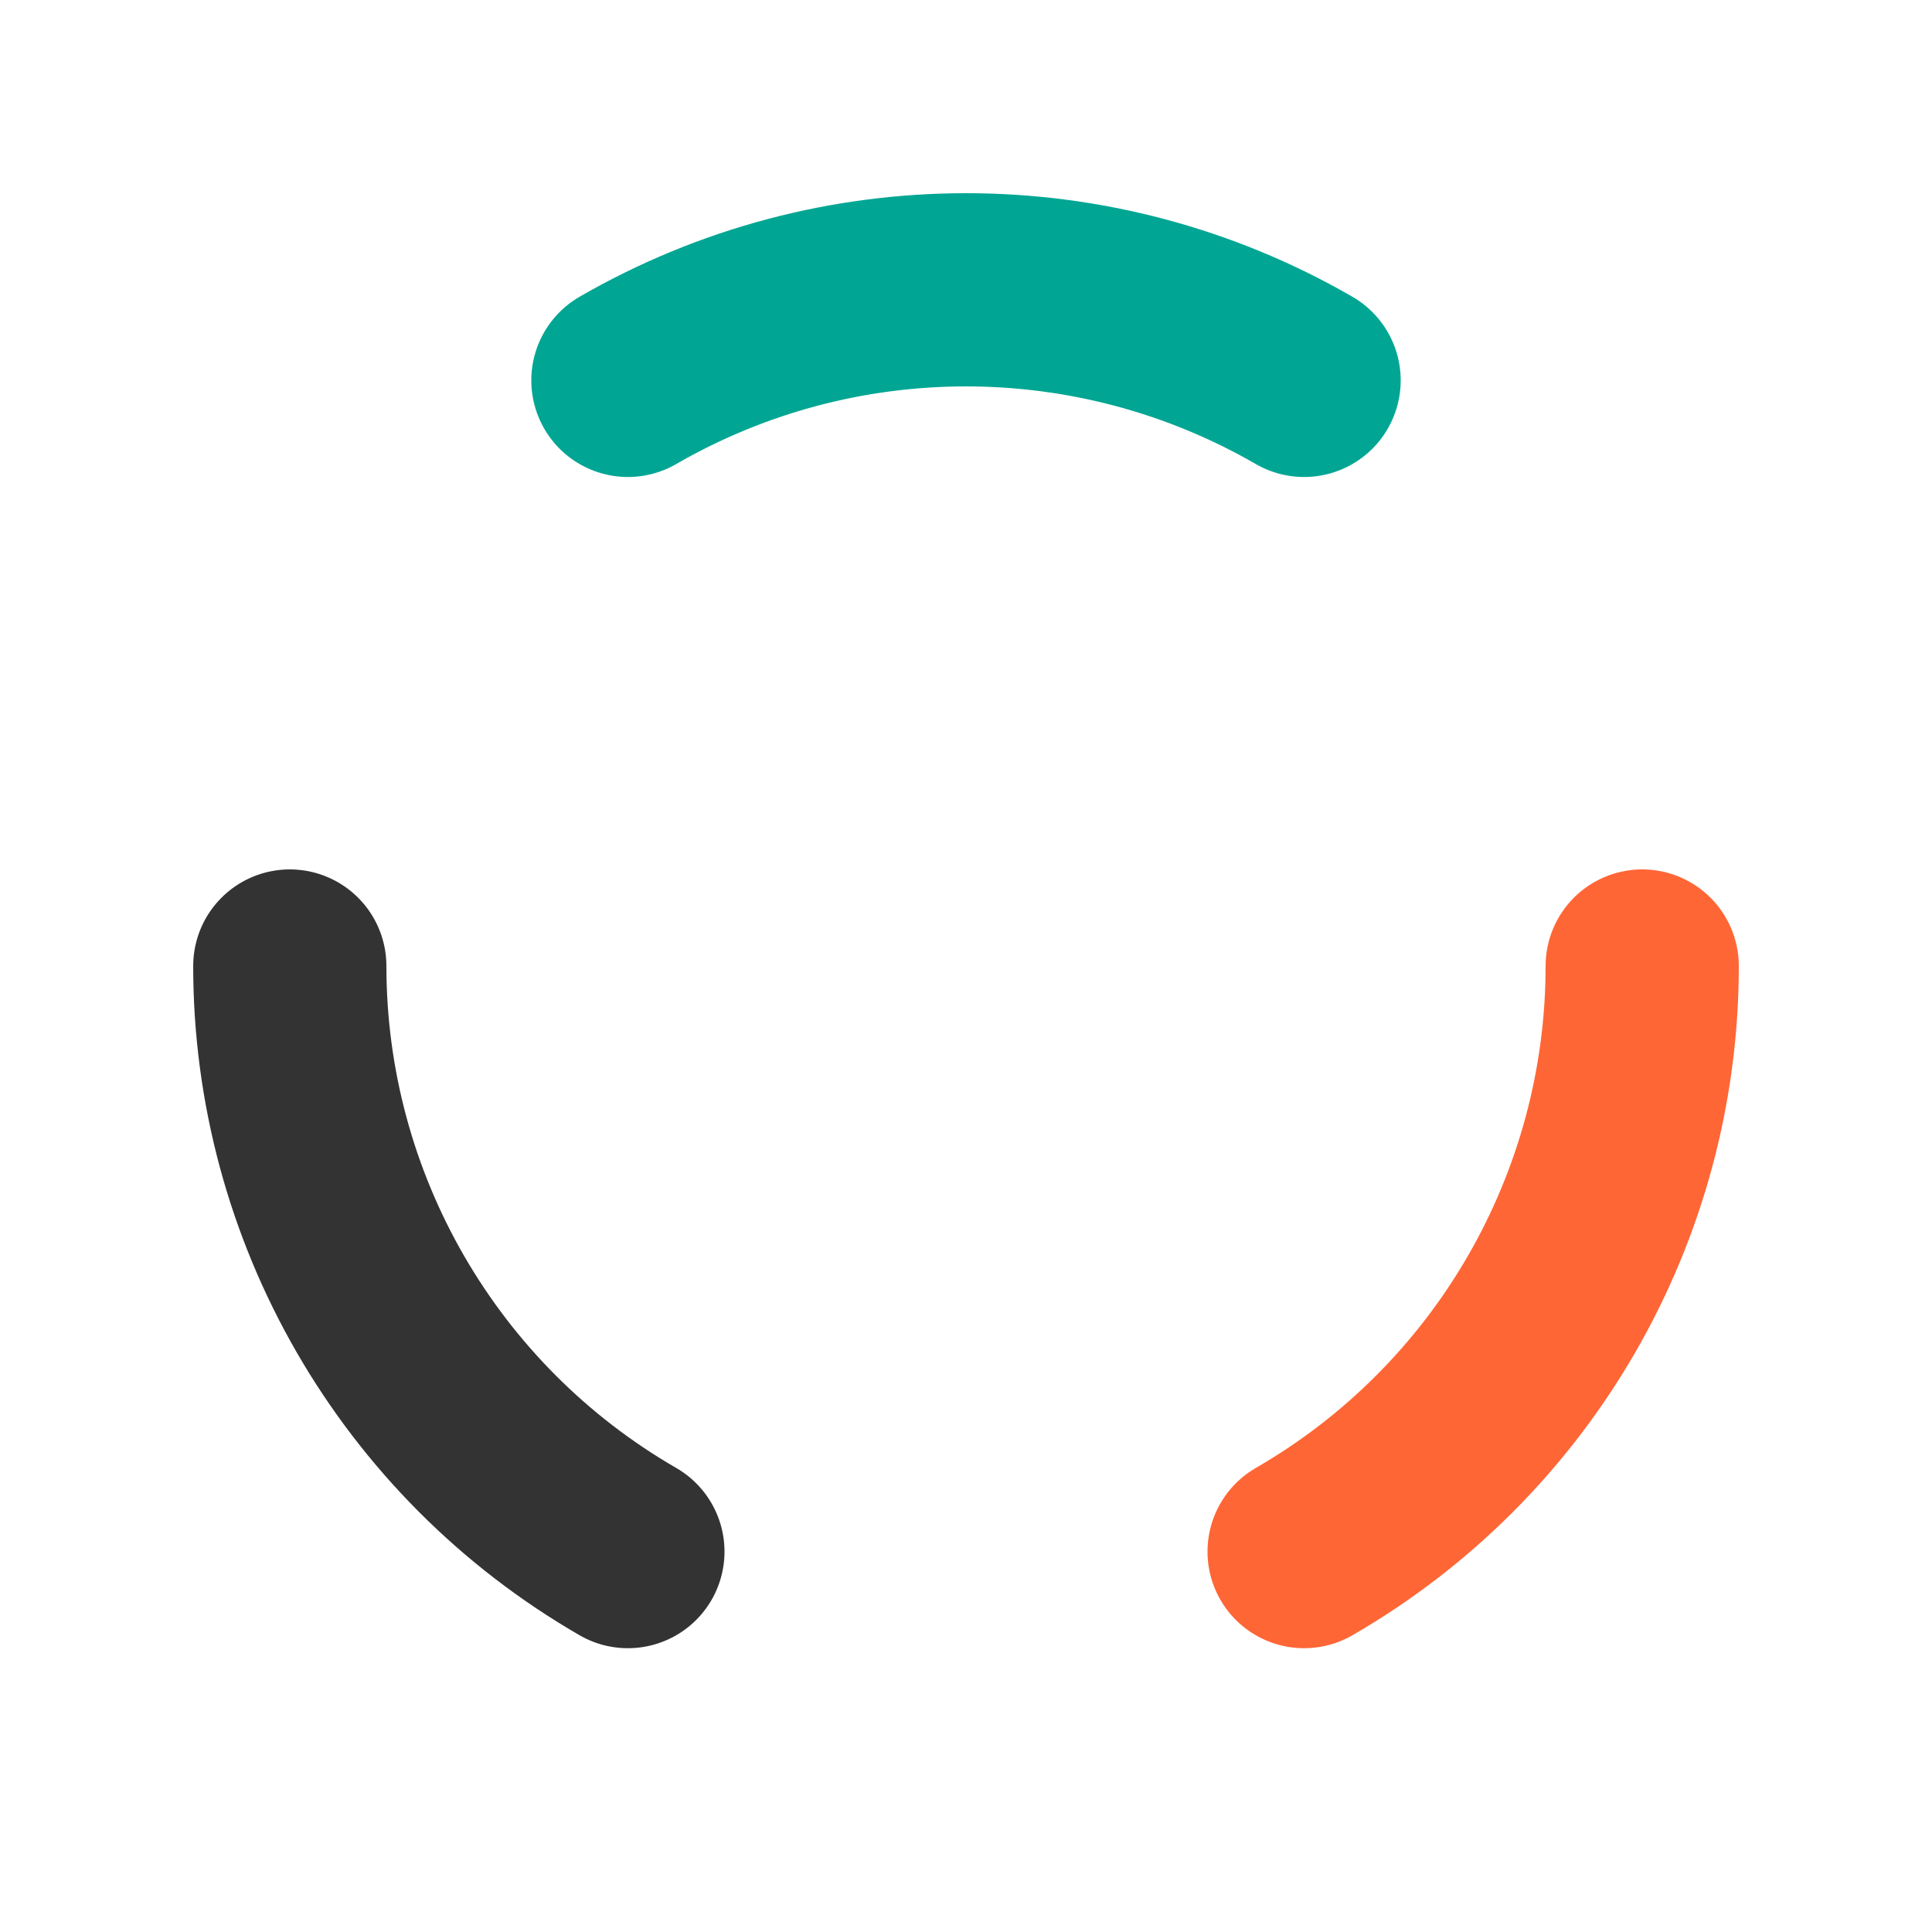 <svg xmlns="http://www.w3.org/2000/svg" xmlns:xlink="http://www.w3.org/1999/xlink" style="margin: auto; background: rgba(255, 255, 255, 0); display: block; shape-rendering: auto;" width="200px" height="200px" viewBox="0 0 100 100" preserveAspectRatio="xMidYMid">
<g>
  <animateTransform attributeName="transform" type="rotate" values="0 50 50;120 50 50" keyTimes="0;1" dur="0.625s" repeatCount="indefinite"></animateTransform><circle cx="50" cy="50" r="35" stroke="#ff6636" fill="none" stroke-dasharray="36.652 219.911" stroke-linecap="round" stroke-width="10" transform="rotate(0 50 50)">
  <animate attributeName="stroke" values="#ff6636;#333333" keyTimes="0;1" dur="0.625s" repeatCount="indefinite"></animate>
</circle><circle cx="50" cy="50" r="35" stroke="#333333" fill="none" stroke-dasharray="36.652 219.911" stroke-linecap="round" stroke-width="10" transform="rotate(120 50 50)">
  <animate attributeName="stroke" values="#333333;#00a693" keyTimes="0;1" dur="0.625s" repeatCount="indefinite"></animate>
</circle><circle cx="50" cy="50" r="35" stroke="#00a693" fill="none" stroke-dasharray="36.652 219.911" stroke-linecap="round" stroke-width="10" transform="rotate(240 50 50)">
  <animate attributeName="stroke" values="#00a693;#ff6636" keyTimes="0;1" dur="0.625s" repeatCount="indefinite"></animate>
</circle></g>
<!-- [ldio] generated by https://loading.io/ --></svg>